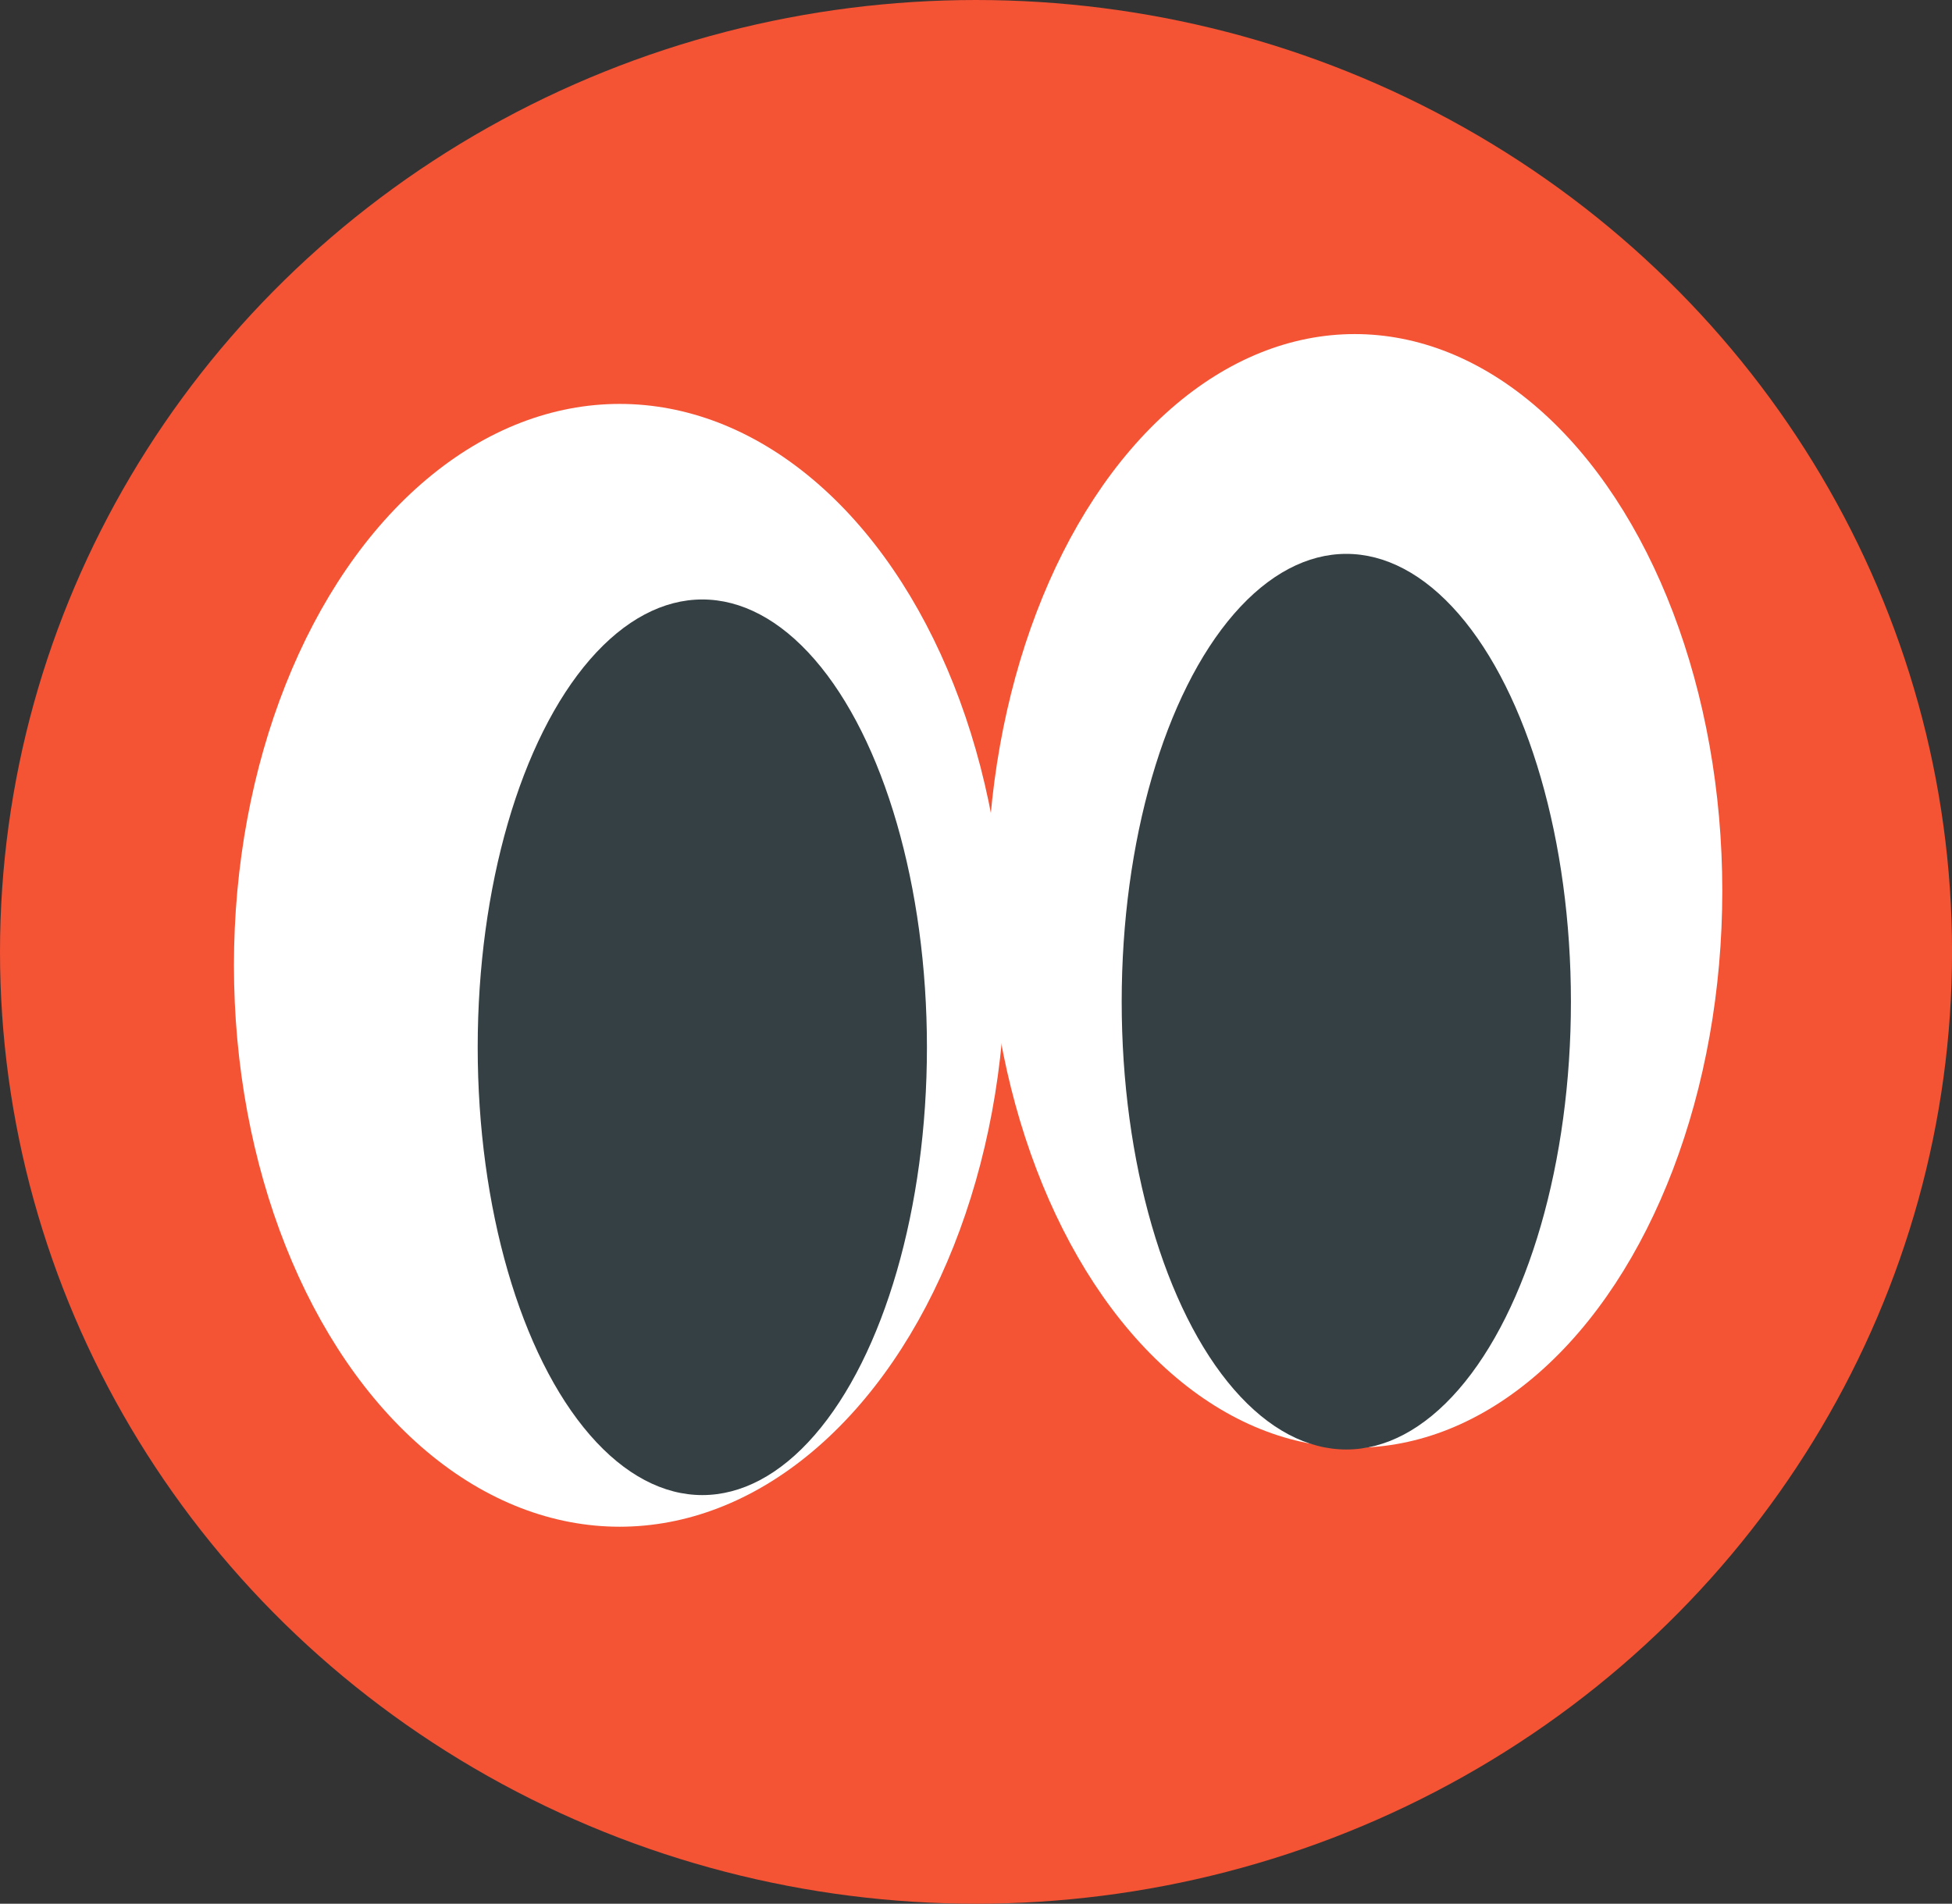 <svg xmlns="http://www.w3.org/2000/svg" xml:space="preserve" width="160.649" height="156.707" viewBox="0 0 42.505 41.462">
  <rect x="0" y="0" width="42.505" height="41.462" fill="#333333" stroke="none"/>
  <g paint-order="stroke fill markers" transform="translate(-160.337 -204.391)">
    <ellipse cx="193.545" cy="103.986" fill="#f45334" rx="21.253" ry="20.731" transform="translate(-11.955 121.136)"/>
      <ellipse cx="173.83" cy="225.415" fill="#fff" rx="8.399" ry="12.227"/>
      <ellipse cx="175.63" cy="227.2" fill="#354044" rx="4.891" ry="9.753"/>
      <ellipse cx="189.837" cy="223.794" fill="#fff" rx="8.003" ry="12.127"/>
      <ellipse cx="189.653" cy="226.207" fill="#354044" rx="4.891" ry="9.753"/>
  </g>
</svg>